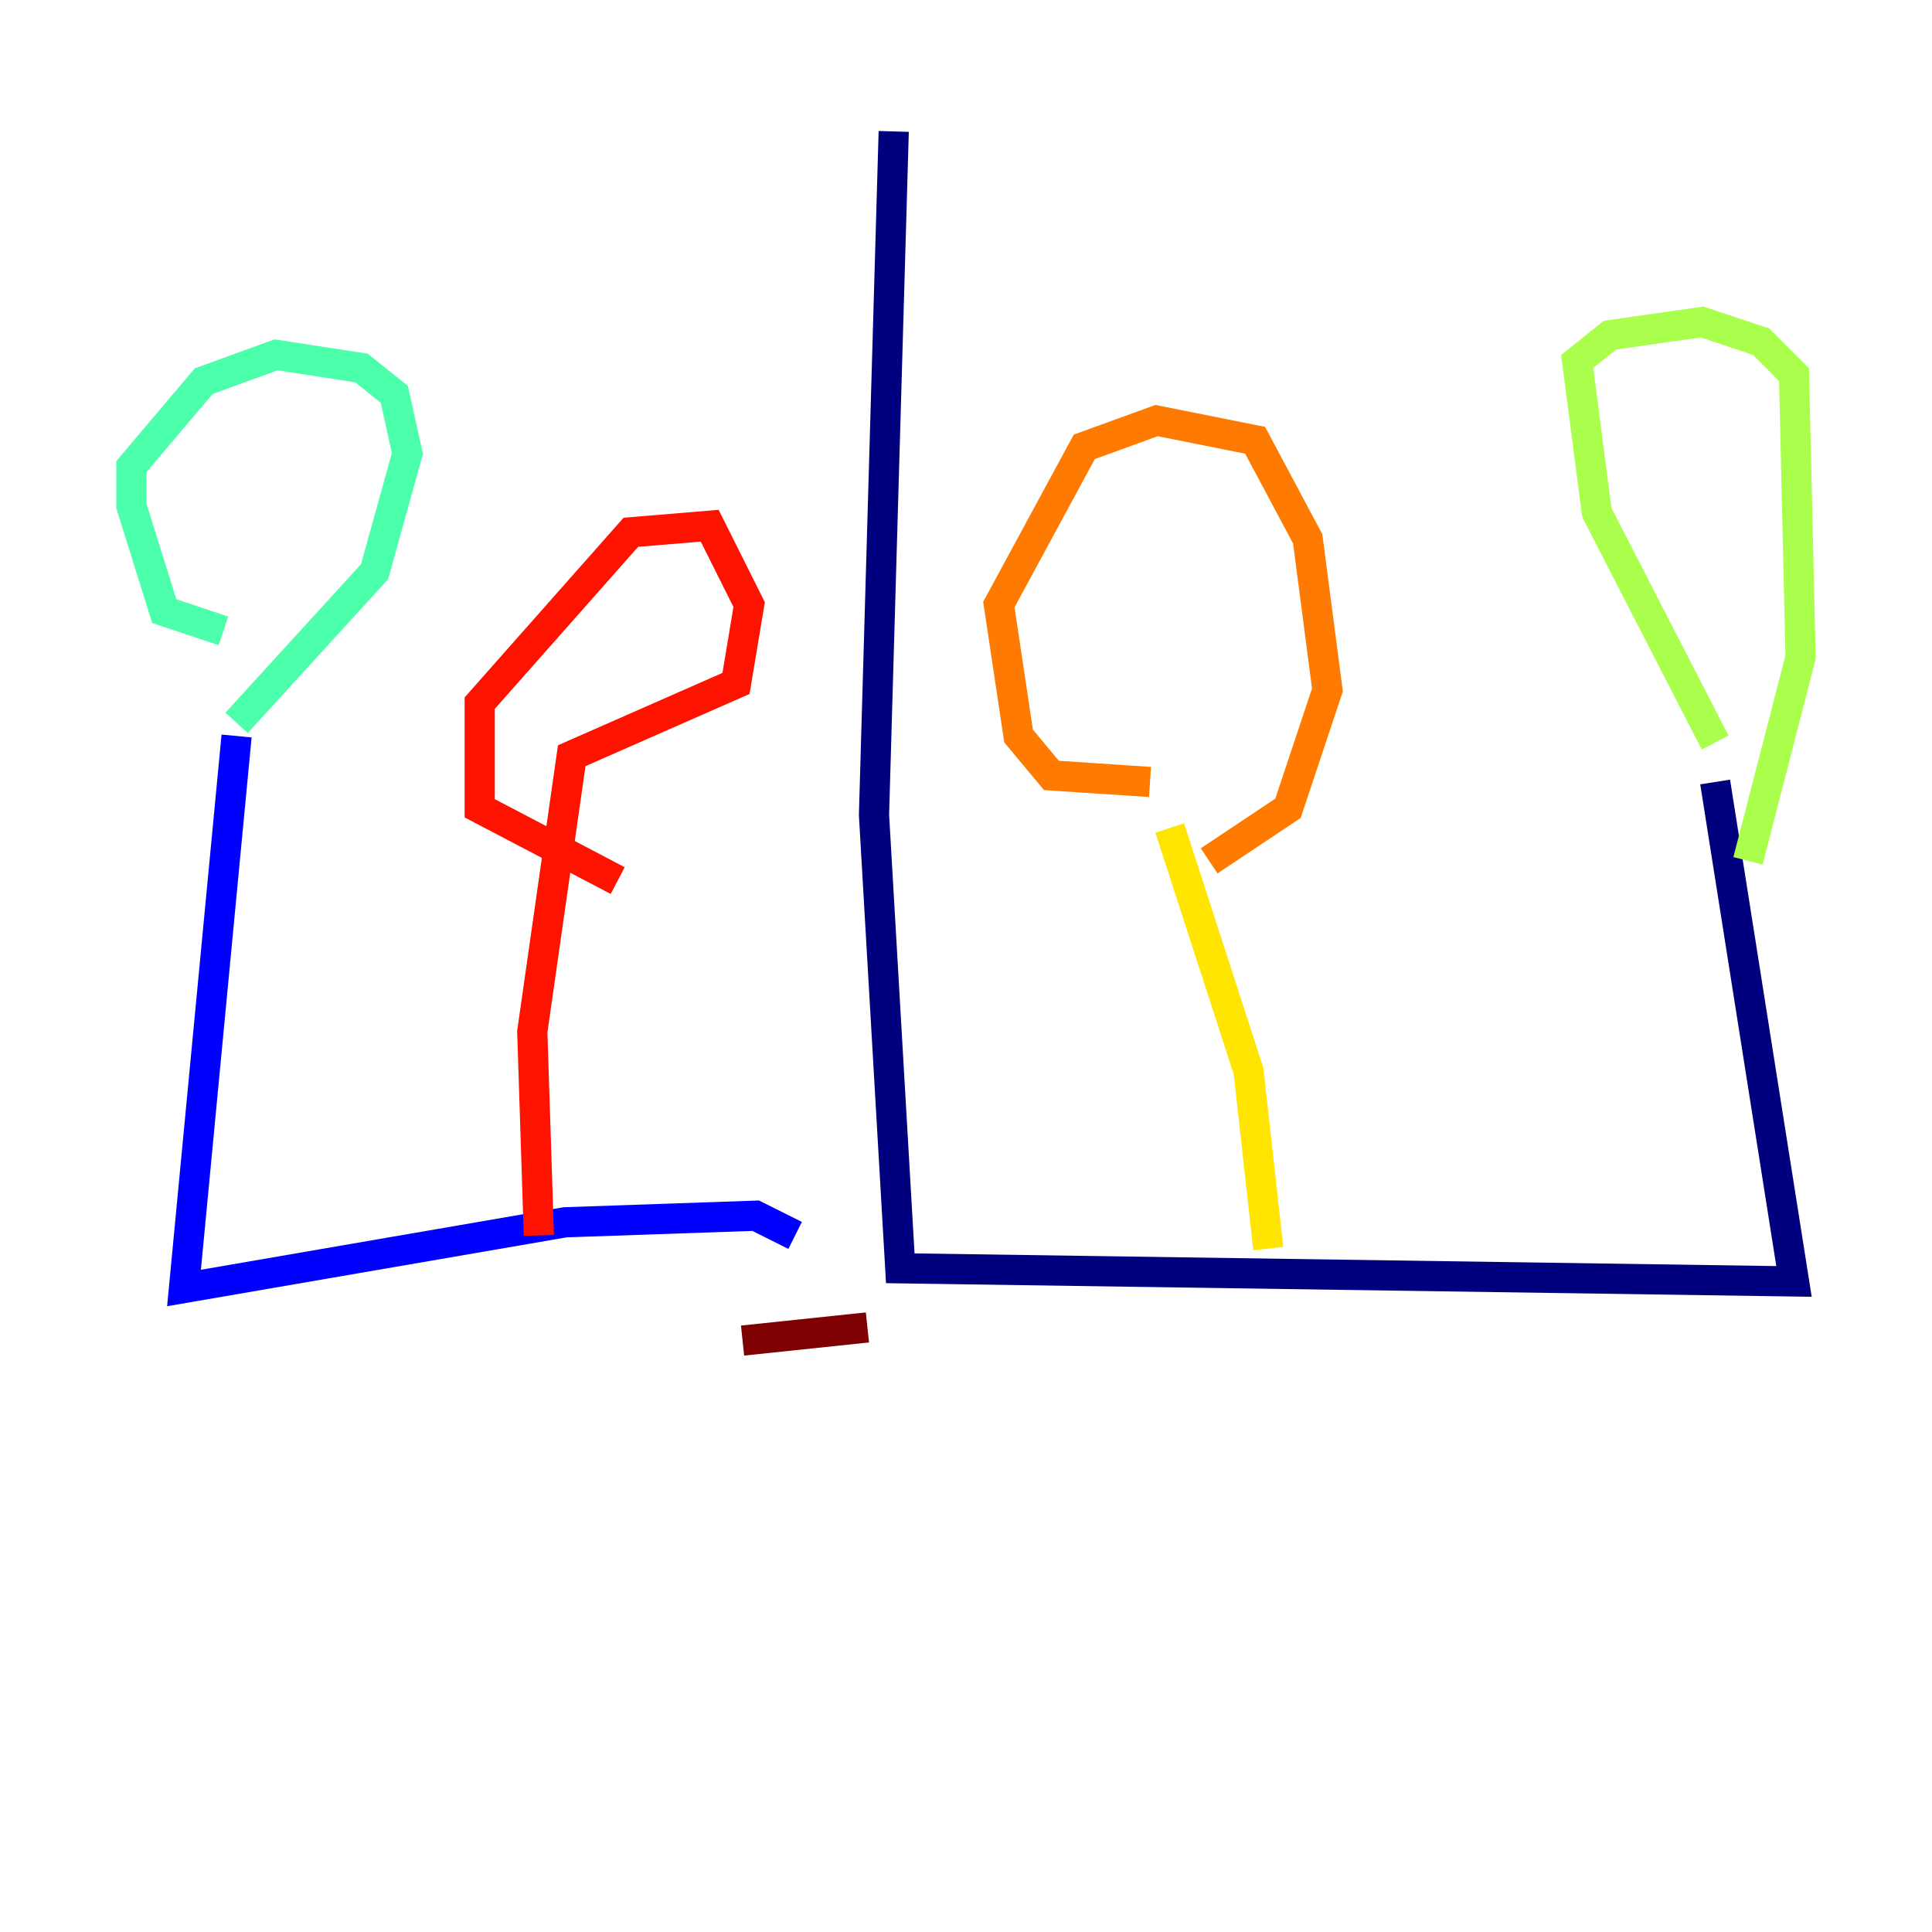 <?xml version="1.0" encoding="utf-8" ?>
<svg baseProfile="tiny" height="128" version="1.2" viewBox="0,0,128,128" width="128" xmlns="http://www.w3.org/2000/svg" xmlns:ev="http://www.w3.org/2001/xml-events" xmlns:xlink="http://www.w3.org/1999/xlink"><defs /><polyline fill="none" points="59.211,8.707 57.905,53.986 59.646,84.027 118.857,84.898 113.633,51.809" stroke="#00007f" stroke-width="2" /><polyline fill="none" points="52.68,81.85 50.068,80.544 37.442,80.98 12.191,85.333 15.674,48.762" stroke="#0000fe" stroke-width="2" /><polyline fill="none" points="14.367,36.571 14.367,36.571" stroke="#0060ff" stroke-width="2" /><polyline fill="none" points="12.626,38.748 12.626,38.748" stroke="#00d4ff" stroke-width="2" /><polyline fill="none" points="14.803,41.796 10.884,40.49 8.707,33.524 8.707,30.912 13.497,25.252 18.286,23.51 23.946,24.381 26.122,26.122 26.993,30.041 24.816,37.878 15.674,47.891" stroke="#4cffaa" stroke-width="2" /><polyline fill="none" points="113.633,49.197 105.796,33.959 104.49,23.946 106.667,22.204 112.762,21.333 116.68,22.64 118.857,24.816 119.293,43.537 115.809,57.034" stroke="#aaff4c" stroke-width="2" /><polyline fill="none" points="84.027,82.721 82.721,70.966 77.497,54.857" stroke="#ffe500" stroke-width="2" /><polyline fill="none" points="76.191,51.809 69.66,51.374 67.483,48.762 66.177,40.054 71.837,29.605 76.626,27.864 83.156,29.17 86.639,35.701 87.946,45.714 85.333,53.551 80.109,57.034" stroke="#ff7a00" stroke-width="2" /><polyline fill="none" points="35.701,81.85 35.265,68.354 37.878,50.068 48.762,45.279 49.633,40.054 47.02,34.83 41.796,35.265 31.782,46.585 31.782,53.551 40.925,58.34" stroke="#fe1200" stroke-width="2" /><polyline fill="none" points="49.197,88.816 57.469,87.946" stroke="#7f0000" stroke-width="2" /></svg>
